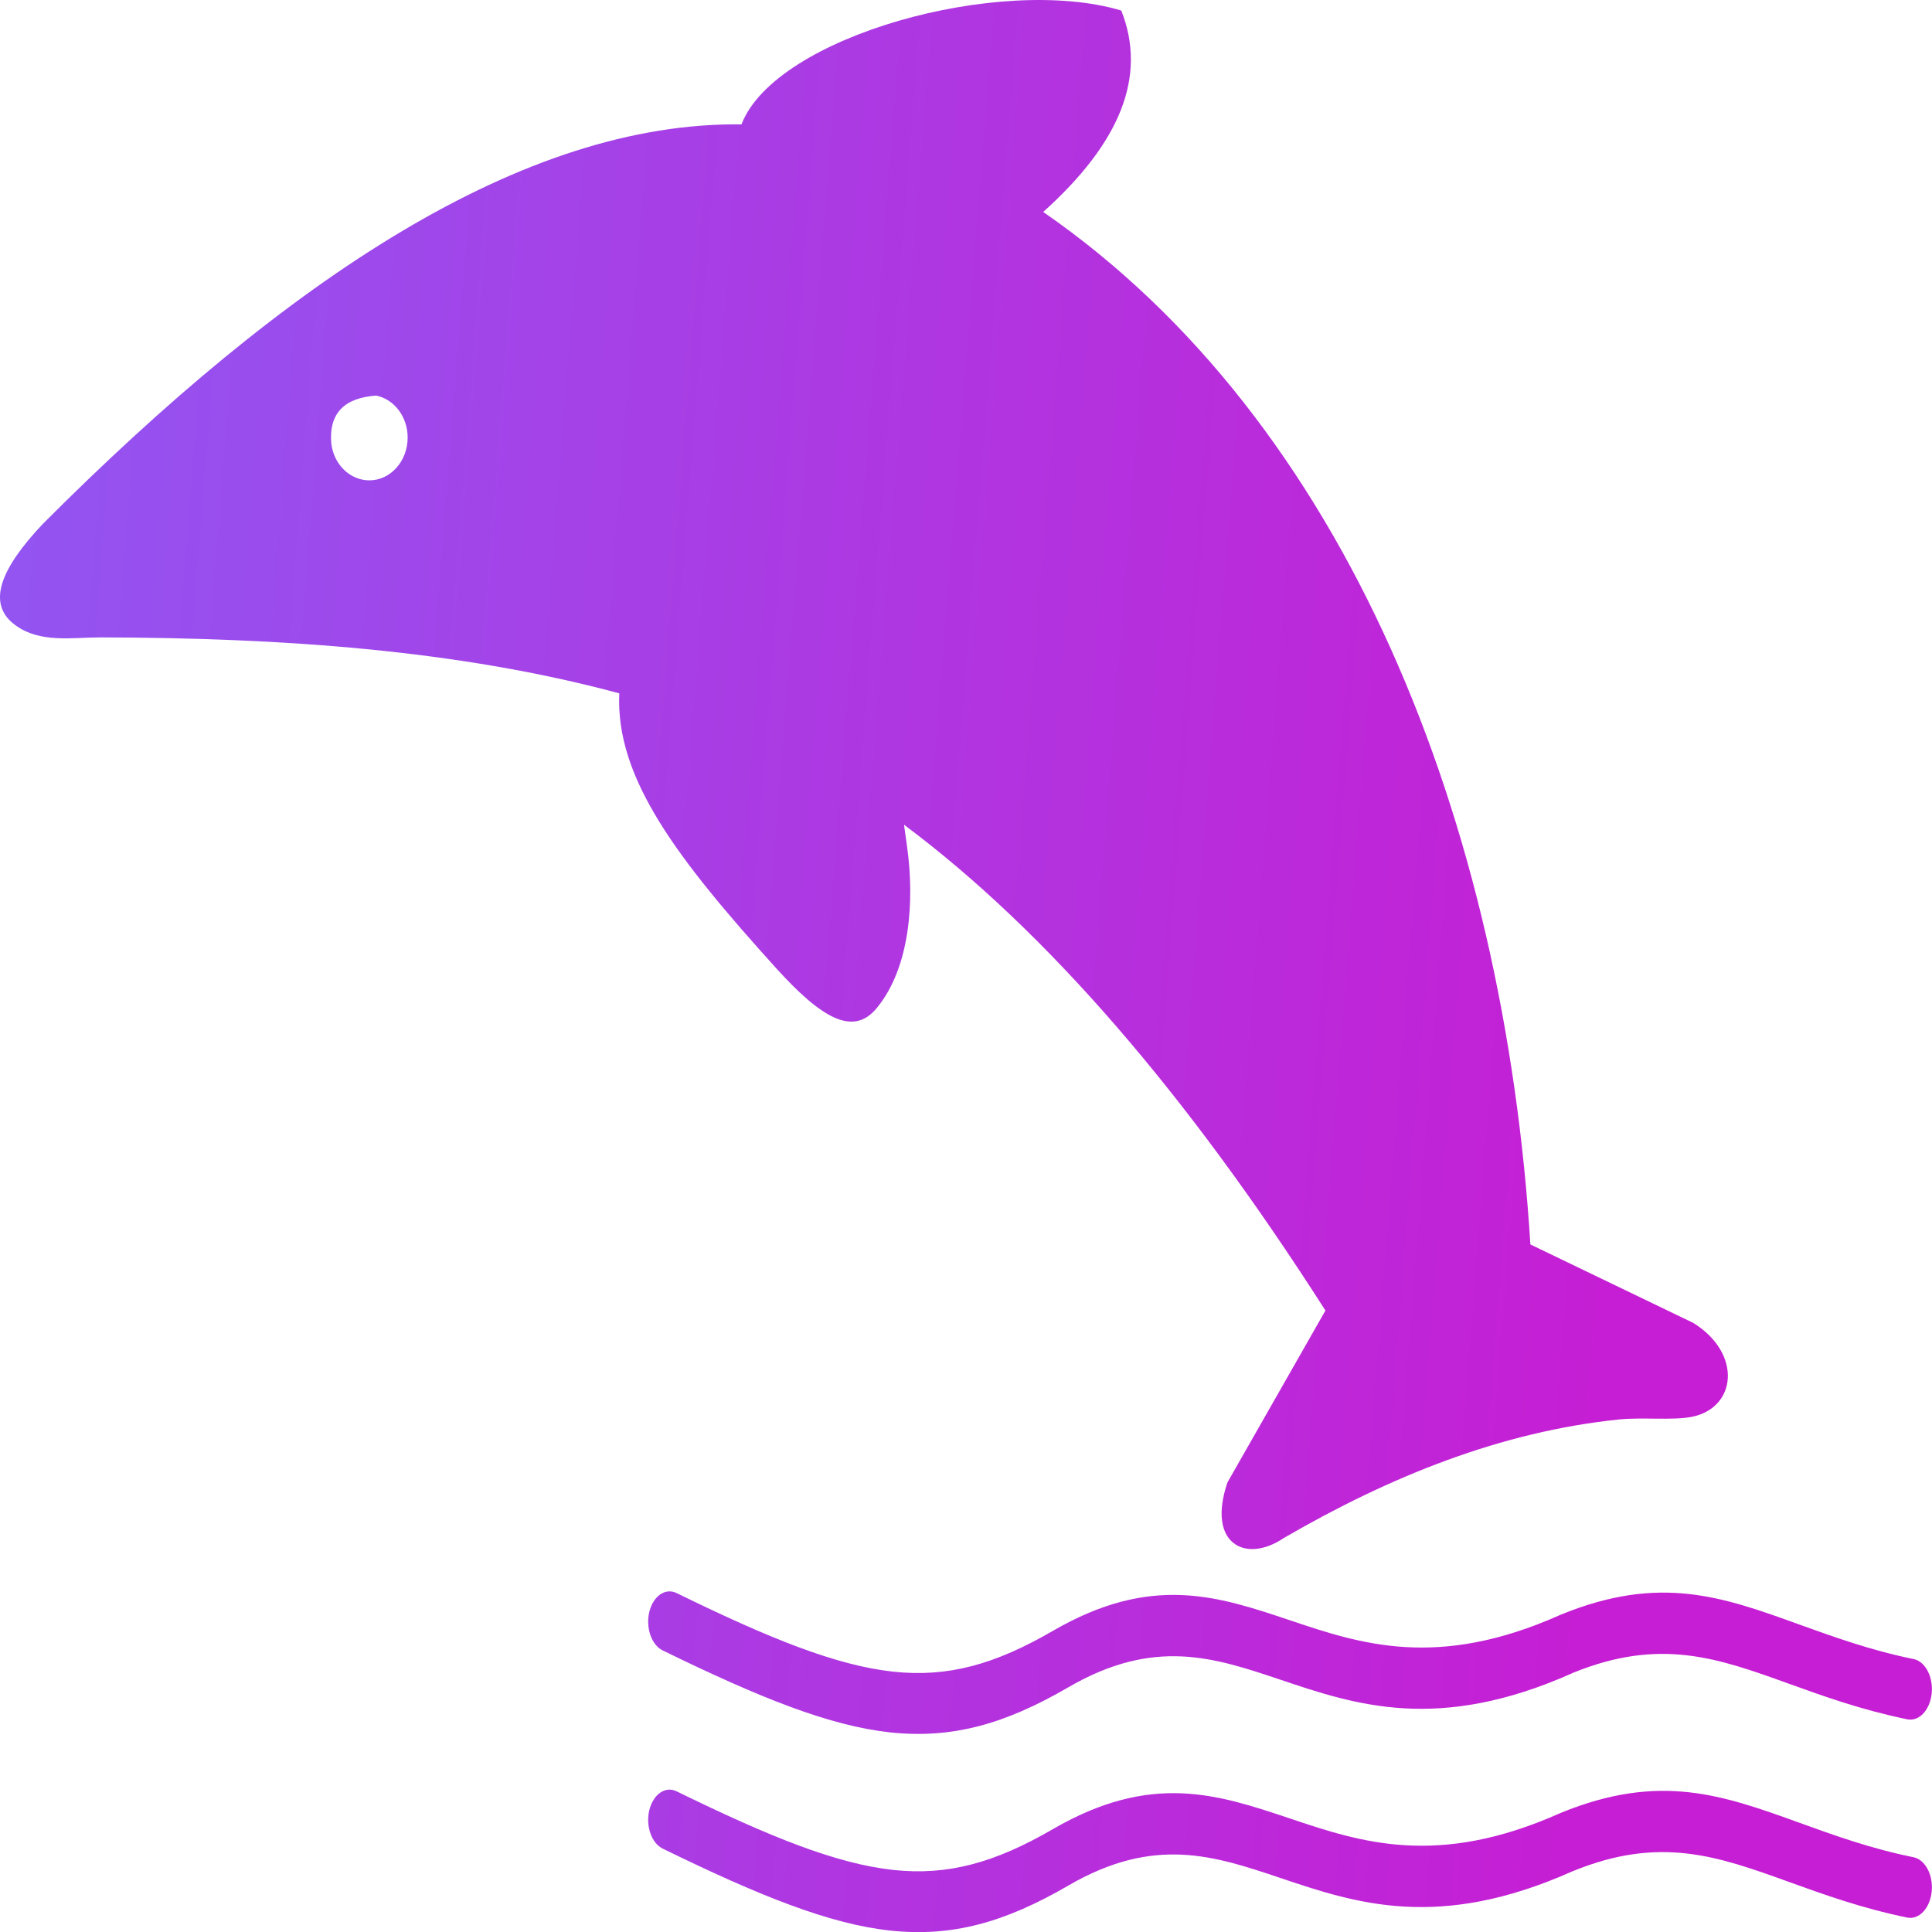 <svg width="24" height="24" viewBox="0 0 24 24" fill="none" xmlns="http://www.w3.org/2000/svg">
<path fill-rule="evenodd" clip-rule="evenodd" d="M0.531 6.509C0.007 7.064 -0.172 7.501 0.189 7.765C0.498 7.993 0.896 7.918 1.248 7.918C3.488 7.923 5.683 8.071 7.693 8.613C7.644 9.664 8.41 10.665 9.644 12.03C10.201 12.644 10.597 12.88 10.89 12.524C11.312 12.015 11.359 11.174 11.269 10.525L11.23 10.245C13.008 11.572 14.752 13.599 16.465 16.28L15.248 18.415C14.988 19.177 15.472 19.429 15.949 19.105C17.271 18.338 18.648 17.784 20.113 17.633C20.394 17.604 20.775 17.646 21.008 17.602C21.576 17.495 21.646 16.811 21.033 16.433L19.011 15.459C18.685 10.226 16.732 5.239 12.959 2.633C13.916 1.774 14.252 0.948 13.929 0.131C12.425 -0.319 9.631 0.45 9.211 1.545C6.502 1.512 3.576 3.456 0.531 6.509ZM8.232 22.964C8.093 22.896 8.019 22.682 8.066 22.486C8.115 22.289 8.265 22.184 8.404 22.252C9.574 22.824 10.392 23.152 11.095 23.229C11.779 23.303 12.363 23.137 13.076 22.724C14.302 22.012 15.125 22.289 16.025 22.59C16.898 22.883 17.851 23.204 19.373 22.527C19.381 22.525 19.386 22.521 19.394 22.518C20.621 22.018 21.398 22.298 22.359 22.645C22.777 22.796 23.232 22.962 23.769 23.071C23.916 23.1 24.017 23.292 23.996 23.499C23.974 23.707 23.84 23.849 23.693 23.821C23.121 23.703 22.656 23.534 22.226 23.379C21.341 23.06 20.625 22.8 19.539 23.244C19.535 23.246 19.533 23.246 19.529 23.248C17.867 23.989 16.84 23.644 15.9 23.327C15.086 23.054 14.341 22.802 13.275 23.421C12.482 23.882 11.828 24.065 11.054 23.982C10.304 23.899 9.447 23.558 8.232 22.964ZM8.232 20.502C8.093 20.434 8.019 20.22 8.066 20.023C8.115 19.826 8.265 19.722 8.404 19.789C9.574 20.362 10.392 20.689 11.095 20.766C11.779 20.84 12.363 20.674 13.076 20.261C14.302 19.549 15.125 19.826 16.025 20.128C16.898 20.421 17.851 20.742 19.373 20.065C19.381 20.062 19.386 20.058 19.394 20.056C20.621 19.555 21.398 19.835 22.359 20.183C22.777 20.333 23.232 20.499 23.769 20.609C23.916 20.637 24.017 20.829 23.996 21.037C23.974 21.244 23.84 21.387 23.693 21.358C23.121 21.24 22.656 21.072 22.226 20.917C21.341 20.598 20.625 20.338 19.539 20.781C19.535 20.784 19.533 20.784 19.529 20.786C17.867 21.526 16.84 21.181 15.9 20.864C15.086 20.591 14.341 20.34 13.275 20.958C12.482 21.419 11.828 21.603 11.054 21.52C10.304 21.437 9.447 21.096 8.232 20.502ZM4.672 4.914C4.894 4.958 5.064 5.174 5.064 5.436C5.064 5.729 4.851 5.967 4.588 5.967C4.345 5.967 4.144 5.766 4.115 5.506C4.084 5.121 4.291 4.942 4.672 4.914Z" fill="url(#paint0_linear_1117_7405)"/>
<defs>
<linearGradient id="paint0_linear_1117_7405" x1="0" y1="0" x2="28.824" y2="2.276" gradientUnits="userSpaceOnUse">
<stop stop-color="#9156F2"/>
<stop offset="0.734" stop-color="#C61ED4"/>
</linearGradient>
</defs>
</svg>
